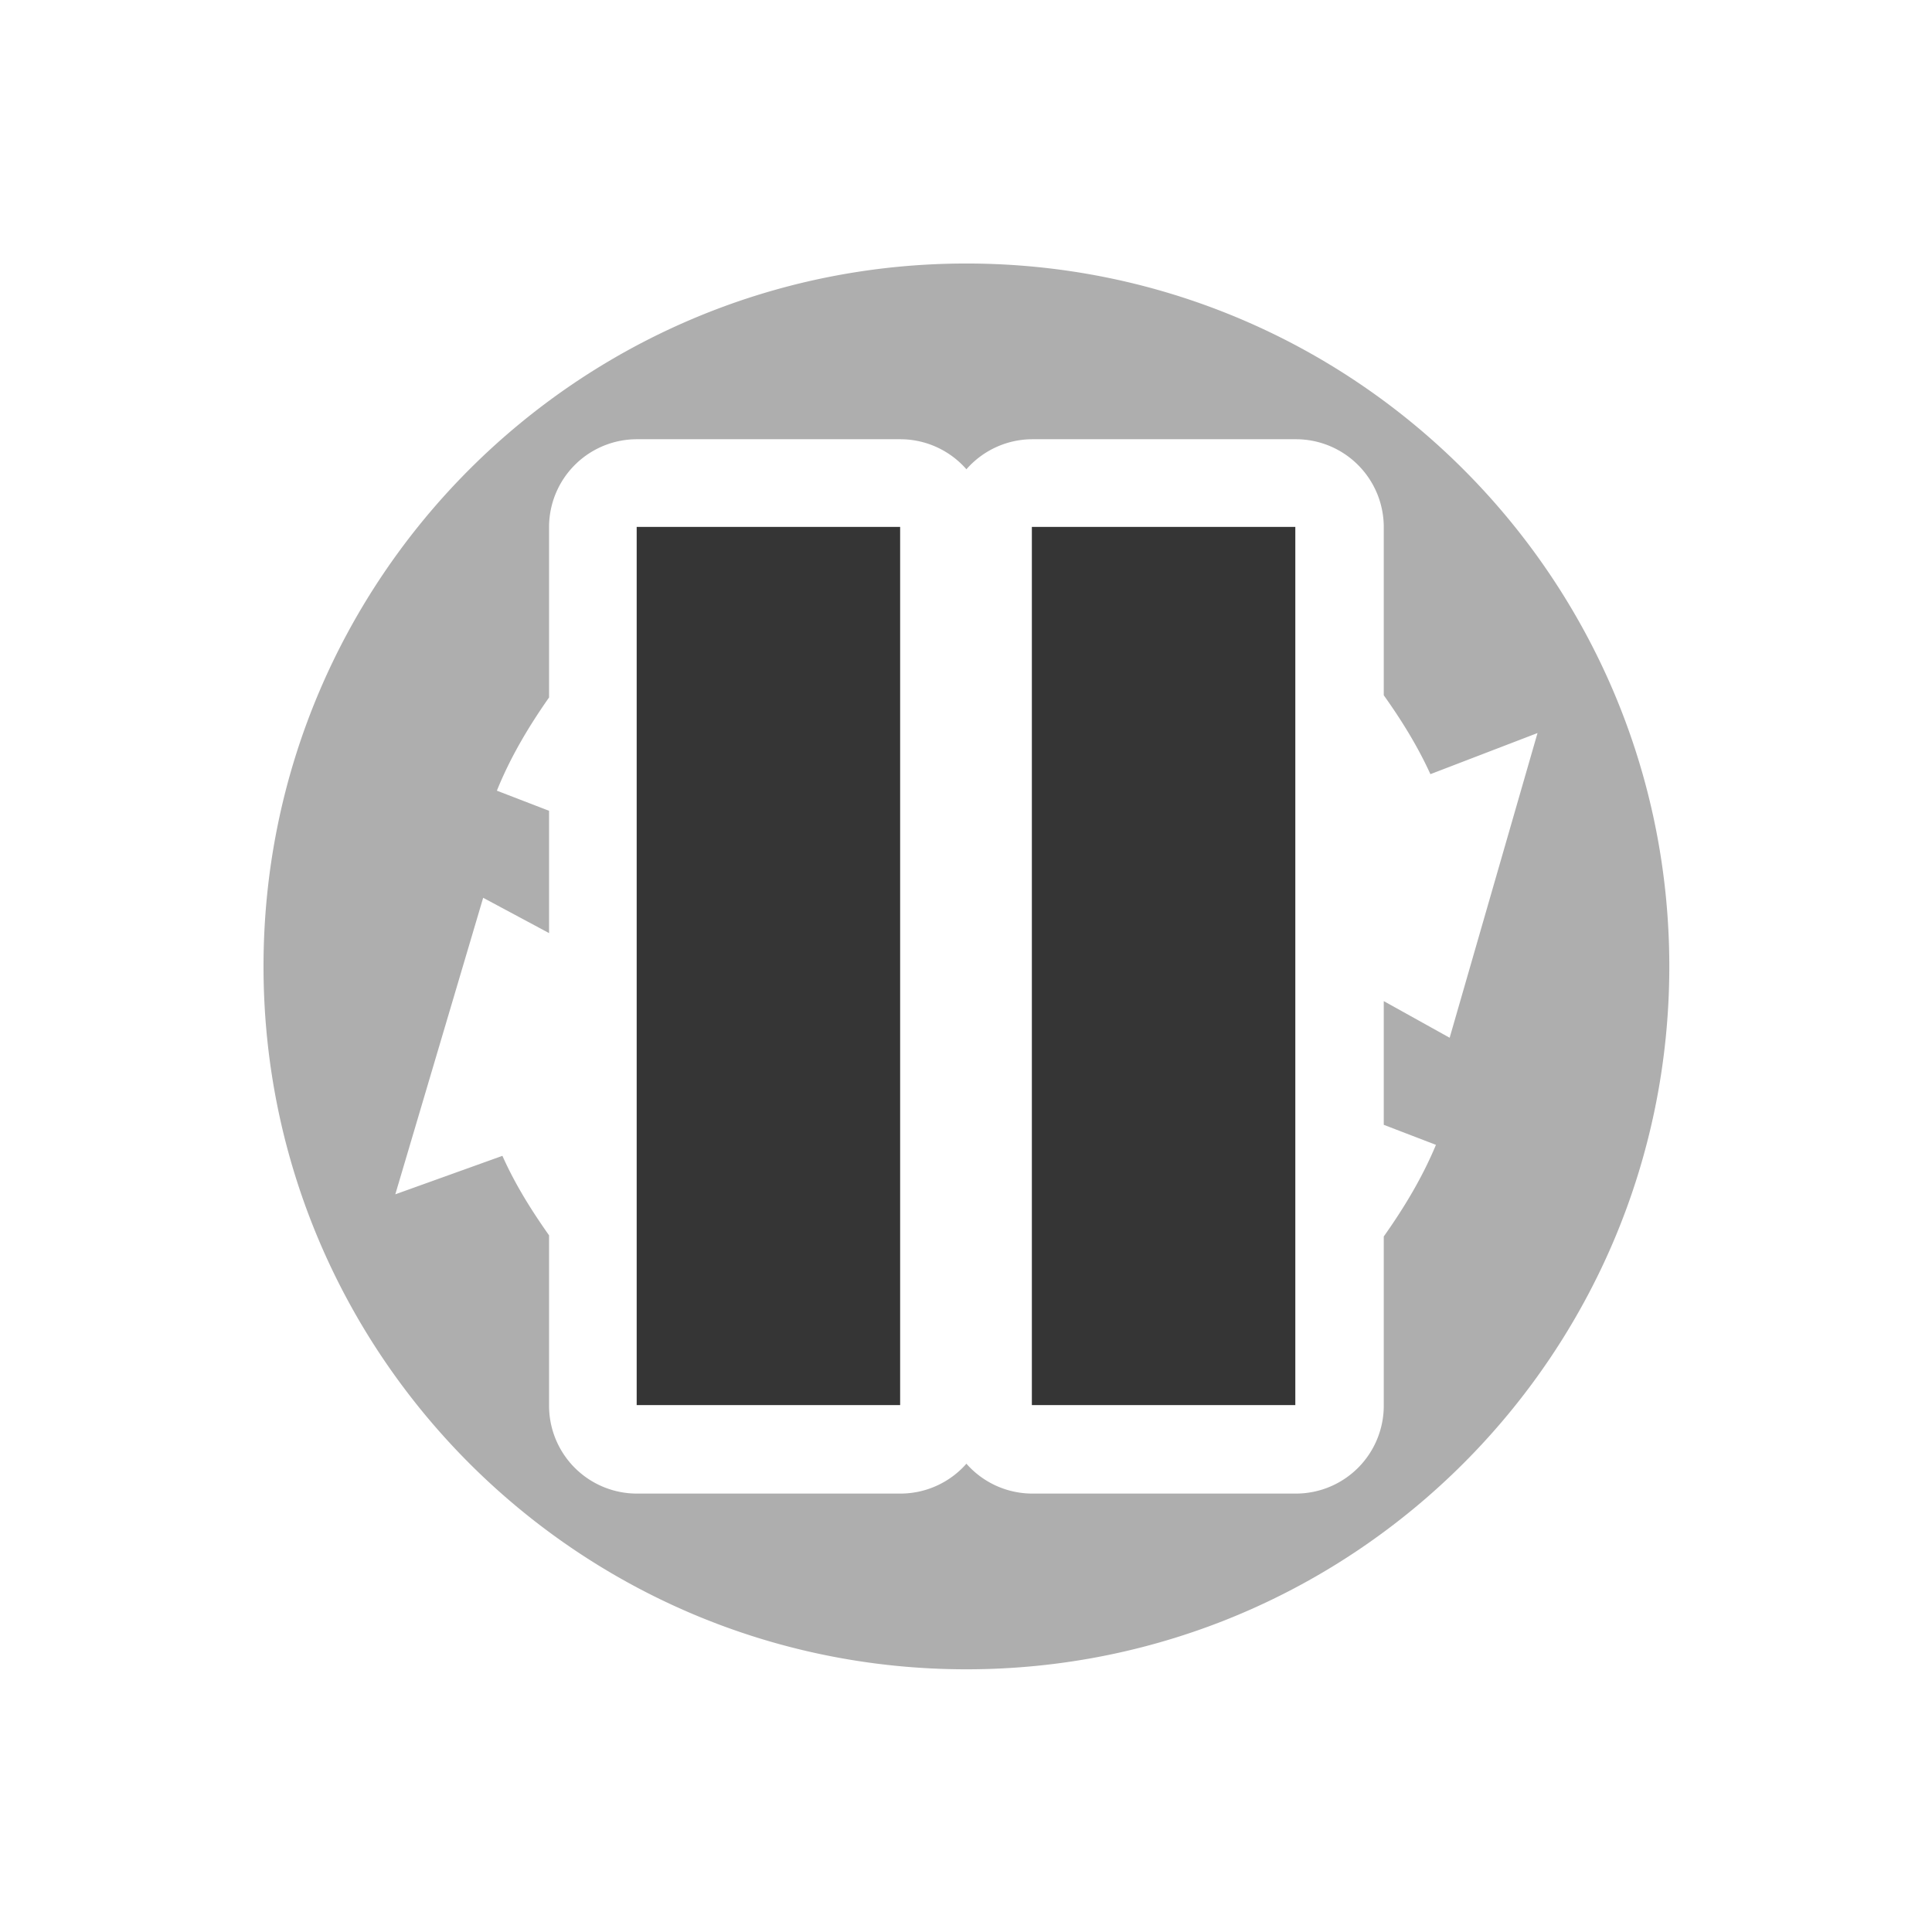 <?xml version="1.0" encoding="UTF-8" standalone="no"?>
<!-- Created with Inkscape (http://www.inkscape.org/) -->

<svg
   xmlns:dc="http://purl.org/dc/elements/1.1/"
   xmlns:cc="http://creativecommons.org/ns#"
   xmlns:rdf="http://www.w3.org/1999/02/22-rdf-syntax-ns#"
   xmlns:svg="http://www.w3.org/2000/svg"
   xmlns="http://www.w3.org/2000/svg"
   xmlns:sodipodi="http://sodipodi.sourceforge.net/DTD/sodipodi-0.dtd"
   xmlns:inkscape="http://www.inkscape.org/namespaces/inkscape"
   id="svg2"
   version="1.1"
   inkscape:version="0.91 r"
   width="22"
   height="22"
   sodipodi:docname="btsync-gui-paused.svg">
  <defs
     id="defs6">
    <clipPath
       id="clipPath-408241621">
      <g
         transform="translate(0,-1004.362)"
         id="g3616">
        <path
           style="fill:#1890d0"
           inkscape:connector-curvature="0"
           d="m -24,13 c 0,1.105 -0.672,2 -1.5,2 -0.828,0 -1.5,-0.895 -1.5,-2 0,-1.105 0.672,-2 1.5,-2 0.828,0 1.5,0.895 1.5,2 z"
           transform="matrix(15.333,0,0,11.5,415,878.862)"
           id="path3618" />
      </g>
    </clipPath>
    <clipPath
       id="clipPath-401820784">
      <g
         transform="translate(0,-1004.362)"
         id="g3611">
        <path
           style="fill:#1890d0"
           inkscape:connector-curvature="0"
           d="m -24,13 c 0,1.105 -0.672,2 -1.5,2 -0.828,0 -1.5,-0.895 -1.5,-2 0,-1.105 0.672,-2 1.5,-2 0.828,0 1.5,0.895 1.5,2 z"
           transform="matrix(15.333,0,0,11.5,415,878.862)"
           id="path3613" />
      </g>
    </clipPath>
    <linearGradient
       id="linearGradient3764"
       x1="1"
       x2="47"
       gradientUnits="userSpaceOnUse"
       gradientTransform="matrix(0,-1,1,0,-1.5e-6,48)">
      <stop
         stop-color="#003c80"
         stop-opacity="1"
         id="stop3606" />
      <stop
         offset="1"
         stop-color="#004794"
         stop-opacity="1"
         id="stop3608" />
    </linearGradient>
  </defs>
  <sodipodi:namedview
     pagecolor="#ffffff"
     bordercolor="#666666"
     borderopacity="1"
     objecttolerance="10"
     gridtolerance="10"
     guidetolerance="10"
     inkscape:pageopacity="0"
     inkscape:pageshadow="2"
     inkscape:window-width="1366"
     inkscape:window-height="747"
     id="namedview4"
     showgrid="false"
     inkscape:zoom="15.170655"
     inkscape:cx="-3.460047"
     inkscape:cy="16.587152"
     inkscape:window-x="0"
     inkscape:window-y="21"
     inkscape:window-maximized="1"
     inkscape:current-layer="svg2" />
  <g
     transform="matrix(0.348,0,0,0.348,2.644,2.646)"
     id="g3628"
     style="fill:#353535;fill-opacity:1;opacity:0.4">
    <path
       style="fill:#353535;fill-opacity:1"
       d="M 11 3 C 6.582 3 3 6.582 3 11 C 3 15.418 6.582 19 11 19 C 15.418 19 19 15.418 19 11 C 19 6.582 15.418 3 11 3 z M 7.25 5 L 10.25 5 A 1 1 0 0 1 11 5.342 A 1 1 0 0 1 11.75 5 L 14.75 5 A 1 1 0 0 1 15.75 6 L 15.75 7.914 C 15.951 8.196 16.135 8.492 16.281 8.812 L 17.5 8.344 L 16.5 11.812 L 15.75 11.395 L 15.75 12.803 L 16.344 13.031 C 16.187 13.407 15.98 13.749 15.75 14.074 L 15.75 16 A 1 1 0 0 1 14.75 17 L 11.75 17 A 1 1 0 0 1 11 16.66 A 1 1 0 0 1 10.25 17 L 7.25 17 A 1 1 0 0 1 6.25 16 L 6.25 14.061 C 6.048 13.775 5.863 13.479 5.719 13.156 L 4.5 13.594 L 5.5 10.219 L 6.25 10.621 L 6.25 9.229 L 5.656 9 C 5.81 8.618 6.018 8.27 6.25 7.939 L 6.25 6 A 1 1 0 0 1 7.25 5 z M 12.75 7.75 L 12.75 14.242 C 13.122 14.061 13.458 13.822 13.75 13.535 L 13.75 10.281 L 13.188 9.969 L 13.75 9.75 L 13.75 8.465 C 13.459 8.174 13.124 7.931 12.75 7.75 z M 9.25 7.76 C 8.877 7.945 8.542 8.191 8.25 8.482 L 8.25 11.697 L 8.812 12 L 8.25 12.219 L 8.25 13.512 C 8.541 13.806 8.877 14.052 9.25 14.238 L 9.25 7.76 z "
       transform="matrix(2.875,0,0,2.875,-7.6,-7.606)"
       id="path3630" />
  </g>
  <g
     id="g3650"
     clip-path="url(#clipPath-408241621)"
     transform="matrix(0.5,0,0,0.5,-37.411,7.995)">
    <!-- color: #004794 -->
    <g
       id="g3652" />
  </g>
  <g
     id="g3179"
     transform="matrix(0.663,0,0,0.663,0.754,-0.83)"
     style="fill:#353535;fill-opacity:1" />
  <g
     id="g3037-6"
     transform="translate(0.25,0)"
     style="fill:#353535;fill-opacity:1">
    <rect
       y="6"
       x="11.5"
       height="10"
       width="3"
       id="rect3017-1"
       style="fill:#353535;fill-opacity:1;stroke:none" />
    <rect
       y="6"
       x="7"
       height="10"
       width="3"
       id="rect3017-7-4"
       style="fill:#353535;fill-opacity:1;stroke:none" />
  </g>
</svg>
